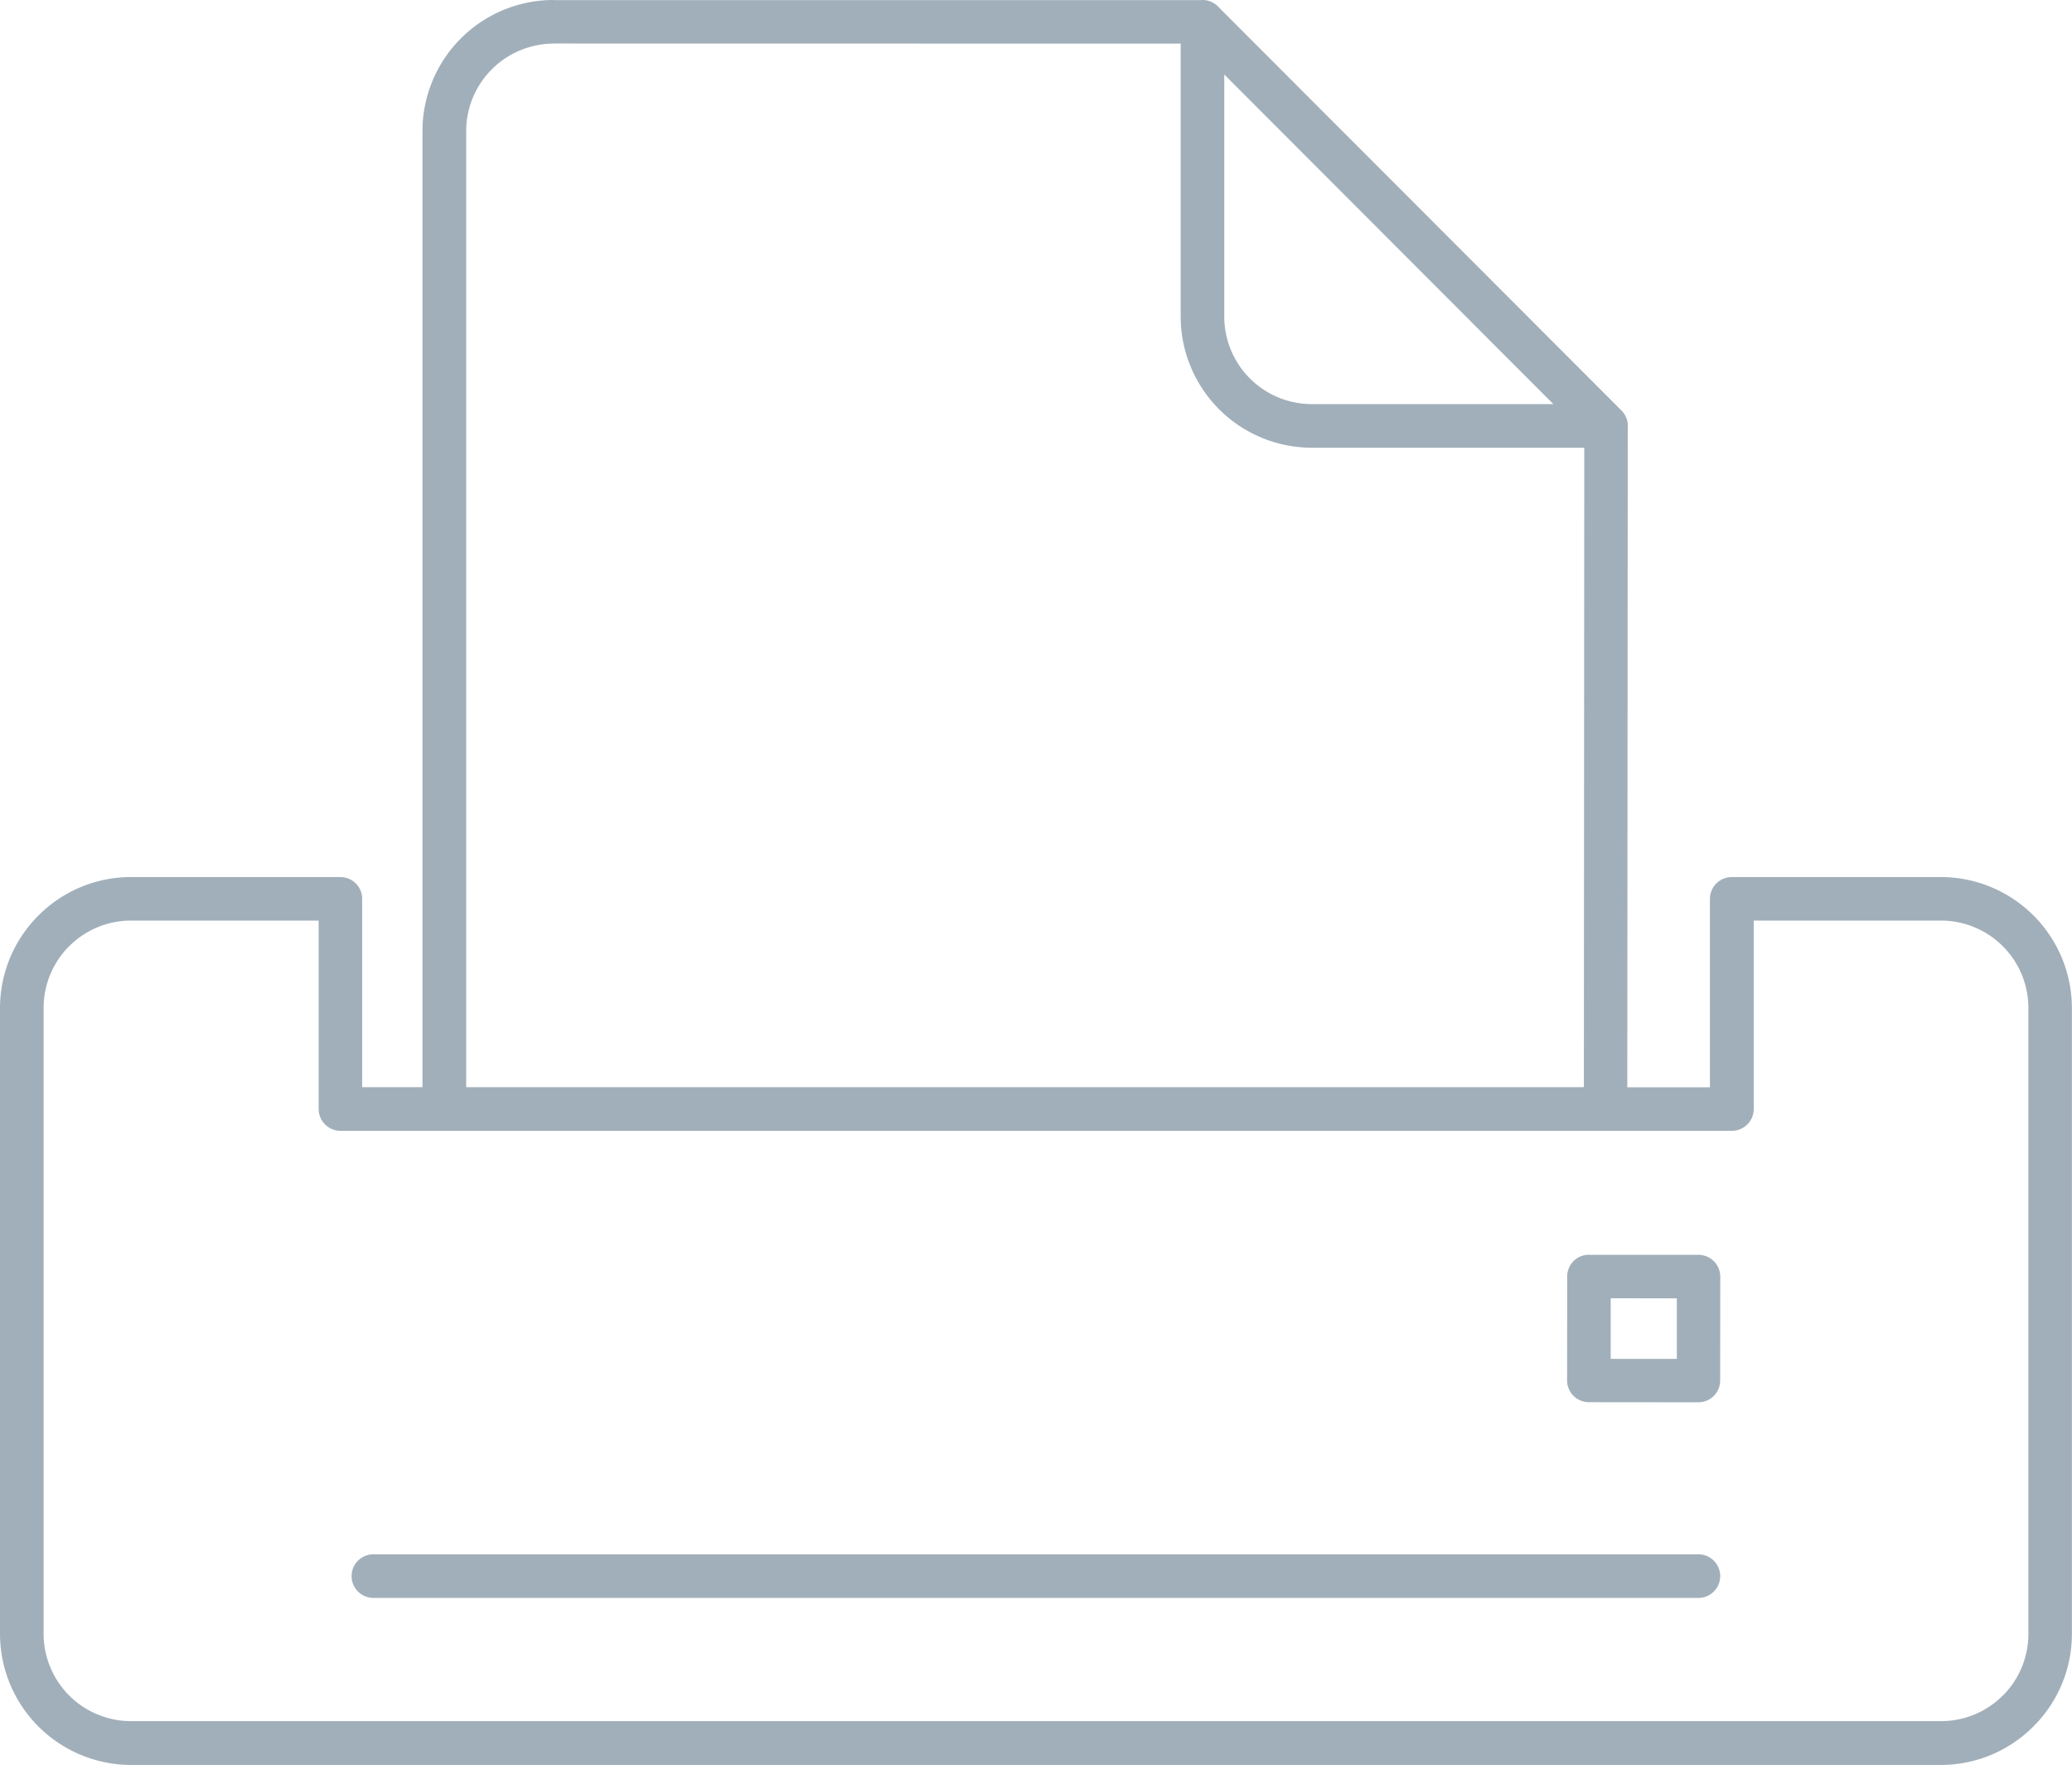 <svg xmlns="http://www.w3.org/2000/svg" viewBox="0 0 20.859 17.762"><title>printer-icon-uc-santa-barbara</title><g id="ICONS"><path d="M19.541,9.265h-1.886v1.897a.22.22,0,0,1-.22.219H3.427a.22.22,0,0,1-.219-.219V9.265H1.318a.876.876,0,0,0-.62.257l-.002.001a.878.878,0,0,0-.257.621v6.3a.88.88,0,0,0,.878.878H19.541a.878.878,0,0,0,.621-.257h.001a.879.879,0,0,0,.257-.621v-6.3a.88.88,0,0,0-.878-.879ZM3.759,16.082a.219.219,0,0,1,0-.439H17.098a.219.219,0,0,1,0,.439ZM16.311,4.12a.219.219,0,0,1,.077.167l-.001.02-.005,6.636h.832V9.046a.22.22,0,0,1,.219-.219h2.107a1.32,1.32,0,0,1,1.318,1.318v6.3a1.313,1.313,0,0,1-.387.93l-.001.001a1.315,1.315,0,0,1-.93.387H1.318A1.321,1.321,0,0,1,0,16.444v-6.3a1.316,1.316,0,0,1,.385-.928L.387,9.214.388,9.213V9.213a1.314,1.314,0,0,1,.93-.386H3.427a.219.219,0,0,1,.219.219v1.896h.607V1.318h0A1.32,1.32,0,0,1,5.572,0h.001V.001H12.085L12.105,0a.22.22,0,0,1,.168.077l4.039,4.043Zm-.362.386-.004,6.436H4.693V1.318h0A.882.882,0,0,1,5.572.439h.001V.438l6.313.001v2.749A1.321,1.321,0,0,0,13.204,4.506ZM12.325.75v2.438a.881.881,0,0,0,.878.879H15.638L12.325.75Zm3.672,11.879h1.102a.22.22,0,0,1,.219.219l-.001,1.046a.219.219,0,0,1-.219.219l-1.103-.001a.219.219,0,0,1-.219-.218l.001-1.047a.219.219,0,0,1,.219-.219Zm.884.438v.609H16.215v-.61Z" style="fill:#a1afba;fill-rule:evenodd"/></g></svg>